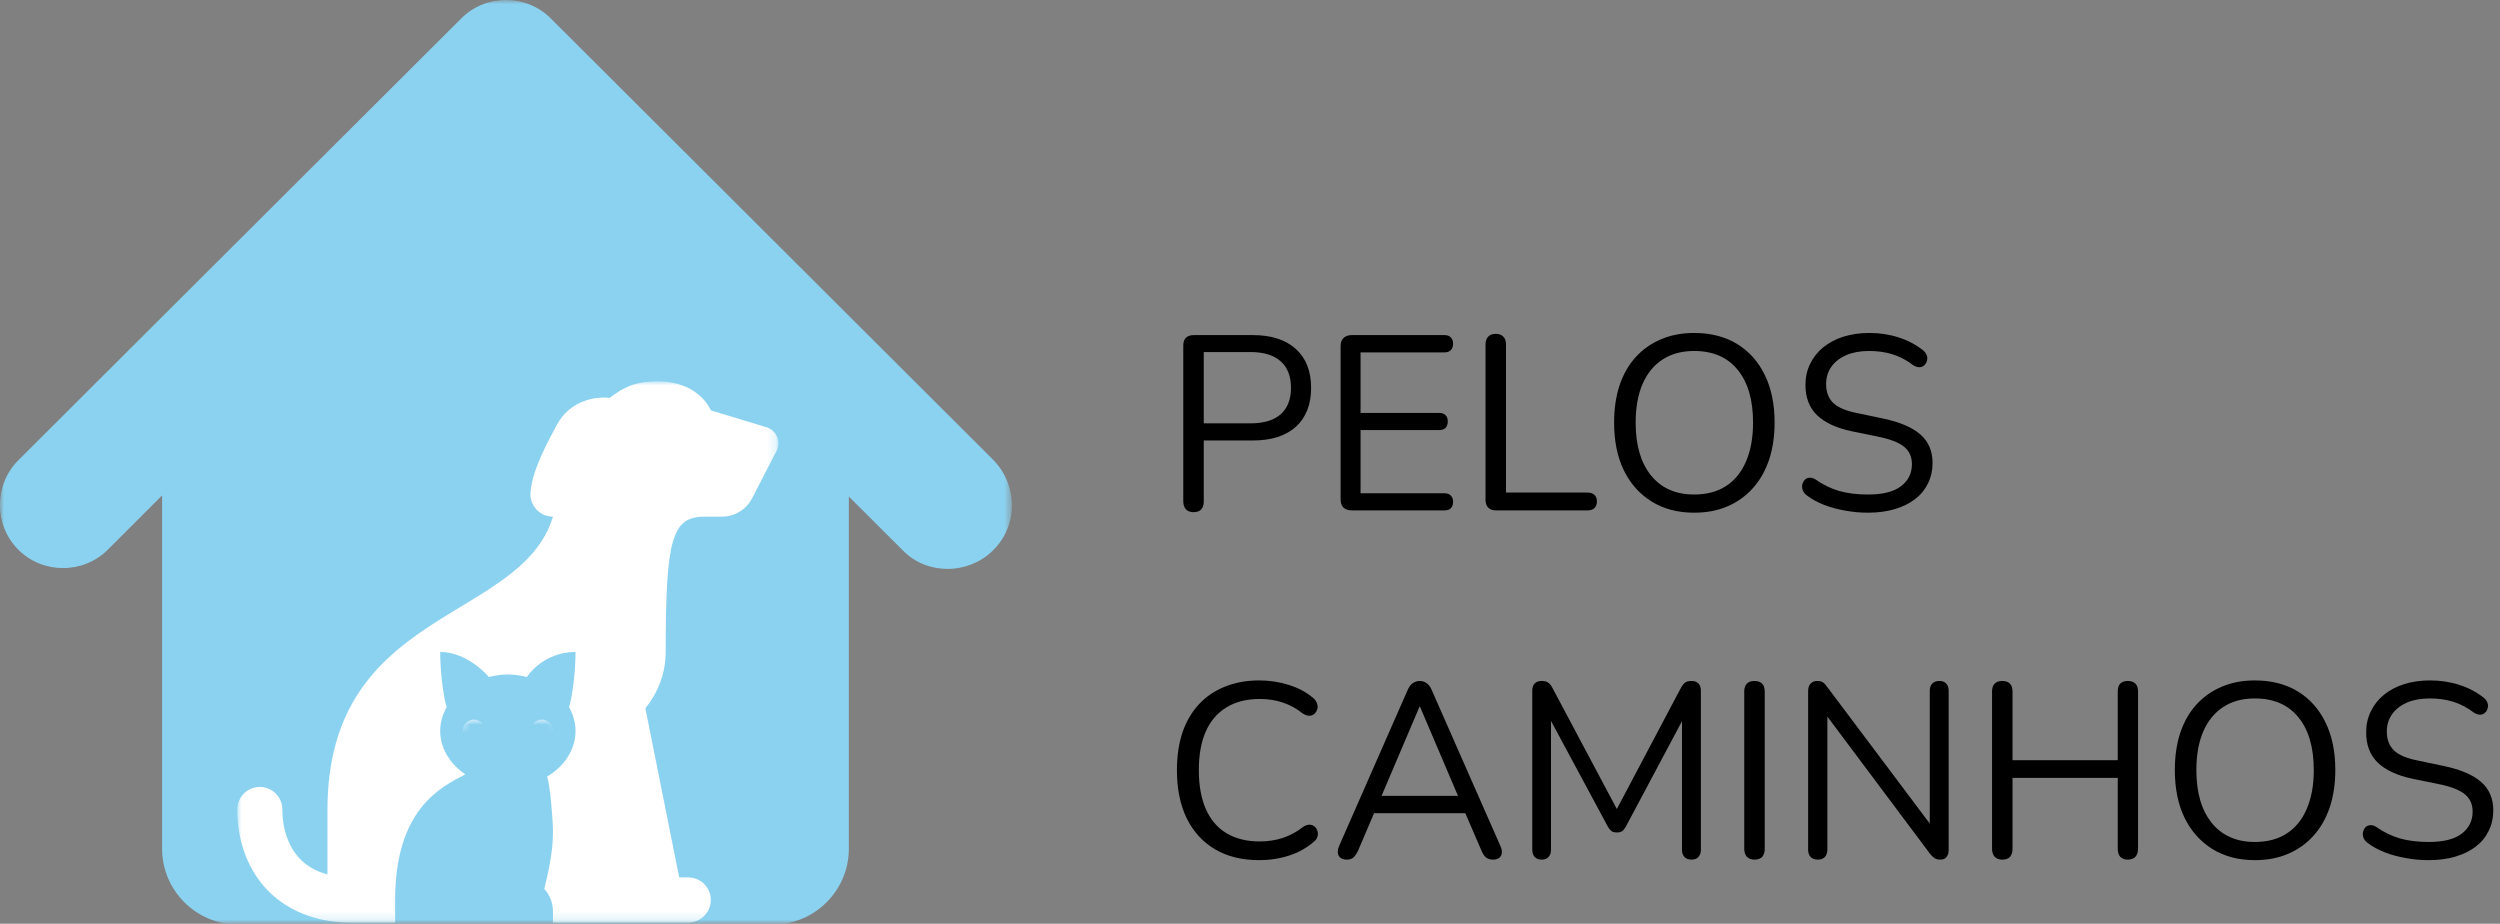 <svg width="295" height="109" viewBox="0 0 295 109" fill="none" xmlns="http://www.w3.org/2000/svg">
<rect x="0" y="0" width="295" height="109" fill="#808080" stroke="none"/>
<mask id="mask0_456_205" style="mask-type:luminance" maskUnits="userSpaceOnUse" x="0" y="0" width="120" height="110">
<path d="M0 0H119.406V109.005H0V0Z" fill="white"/>
</mask>
<g mask="url(#mask0_456_205)">
<path d="M117.25 54.312L64.99 2.172C62.099 -0.724 57.318 -0.724 54.432 2.172L2.161 54.312C-0.724 57.198 -0.724 61.979 2.161 64.865C5.057 67.755 9.823 67.755 12.719 64.865L19.13 58.458V100.172C19.13 105.073 23.151 109.089 28.047 109.089H91.24C96.146 109.089 100.161 105.073 100.161 100.172V58.589L106.578 64.99C108.083 66.495 109.969 67.13 111.854 67.13C113.734 67.13 115.745 66.37 117.125 64.99C120.146 62.094 120.146 57.328 117.25 54.312Z" fill="#8BD2F0"/>
</g>
<mask id="mask1_456_205" style="mask-type:luminance" maskUnits="userSpaceOnUse" x="28" y="45" width="64" height="64">
<path d="M28 45H91.797V108.802H28V45Z" fill="white"/>
</mask>
<g mask="url(#mask1_456_205)">
<path d="M77.573 45C74.651 45 73.359 45.901 71.948 46.943C69.677 46.719 67.083 47.63 65.766 50.036C64.74 51.917 62.87 55.339 62.635 57.807C62.604 57.964 62.589 58.125 62.589 58.286C62.589 58.292 62.589 58.297 62.589 58.307C62.589 58.656 62.656 58.995 62.792 59.323C62.927 59.651 63.12 59.938 63.365 60.188C63.615 60.438 63.906 60.63 64.229 60.766C64.557 60.896 64.896 60.964 65.25 60.964C61.464 73.484 38.641 71.662 38.641 95.557V103.182C37.188 102.797 36.089 102.115 35.271 101.208C34.021 99.823 33.318 97.833 33.318 95.557C33.323 95.198 33.26 94.849 33.125 94.516C32.99 94.182 32.792 93.891 32.536 93.635C32.281 93.38 31.99 93.188 31.656 93.052C31.323 92.917 30.974 92.854 30.615 92.859C30.266 92.865 29.927 92.938 29.604 93.078C29.281 93.219 28.995 93.412 28.75 93.667C28.505 93.917 28.318 94.208 28.188 94.537C28.057 94.865 27.995 95.203 28 95.557C28 98.927 29.042 102.255 31.323 104.781C33.604 107.302 37.109 108.859 41.302 108.859H46.625V106.198C46.625 95.557 51.943 92.896 54.906 91.375C53.115 90.156 51.943 88.323 51.943 86.245C51.943 85.245 52.229 84.302 52.703 83.448C52.359 82.338 51.943 79.51 51.943 76.932C55.234 76.932 57.688 79.885 57.688 79.885C58.401 79.713 59.146 79.588 59.927 79.588C60.708 79.588 61.453 79.713 62.167 79.885C62.167 79.885 64.031 76.932 67.912 76.932C67.912 79.51 67.495 82.338 67.151 83.448C67.625 84.302 67.912 85.245 67.912 86.245C67.912 88.474 66.578 90.432 64.557 91.641C64.948 92.818 65.25 96.807 65.25 98.219C65.25 100.729 64.599 103.318 64.229 104.891C64.859 105.594 65.25 106.51 65.25 107.531V108.859H81.213C82.682 108.859 83.875 107.667 83.875 106.198C83.875 104.729 82.682 103.536 81.213 103.536H80.146L76.156 83.578C77.63 81.75 78.552 79.458 78.552 76.932C78.552 63.568 79.276 60.964 83.162 60.964H85.203C85.927 60.964 86.599 60.781 87.219 60.411C87.844 60.047 88.328 59.547 88.682 58.917L88.693 58.911L88.76 58.781C88.76 58.776 88.76 58.771 88.766 58.766L91.5 53.453C91.688 53.188 91.797 52.891 91.838 52.573C91.88 52.25 91.844 51.938 91.734 51.635C91.62 51.333 91.448 51.073 91.208 50.854C90.974 50.635 90.698 50.479 90.385 50.396L90.338 50.38C90.333 50.38 90.333 50.38 90.328 50.38L83.875 48.422C83.875 48.422 82.568 45 77.573 45ZM55.938 84.912C55.76 84.912 55.589 84.948 55.427 85.016C55.266 85.083 55.12 85.177 54.995 85.302C54.87 85.427 54.776 85.573 54.708 85.734C54.641 85.896 54.604 86.068 54.604 86.245C54.604 86.422 54.641 86.588 54.708 86.75C54.776 86.917 54.87 87.057 54.995 87.182C55.12 87.307 55.266 87.406 55.427 87.474C55.589 87.542 55.76 87.573 55.938 87.573C56.115 87.573 56.281 87.542 56.443 87.474C56.609 87.406 56.75 87.307 56.875 87.182C57 87.057 57.099 86.917 57.167 86.75C57.234 86.588 57.266 86.422 57.266 86.245C57.266 86.068 57.234 85.896 57.167 85.734C57.099 85.573 57 85.427 56.875 85.302C56.75 85.177 56.609 85.083 56.443 85.016C56.281 84.948 56.115 84.912 55.938 84.912ZM63.917 84.912C63.74 84.912 63.573 84.948 63.411 85.016C63.245 85.083 63.104 85.177 62.979 85.302C62.854 85.427 62.755 85.573 62.688 85.734C62.62 85.896 62.589 86.068 62.589 86.245C62.589 86.422 62.62 86.588 62.688 86.75C62.755 86.917 62.854 87.057 62.979 87.182C63.104 87.307 63.245 87.406 63.411 87.474C63.573 87.542 63.74 87.573 63.917 87.573C64.094 87.573 64.266 87.542 64.427 87.474C64.588 87.406 64.734 87.307 64.859 87.182C64.984 87.057 65.078 86.917 65.146 86.75C65.213 86.588 65.25 86.422 65.25 86.245C65.25 86.068 65.213 85.896 65.146 85.734C65.078 85.573 64.984 85.427 64.859 85.302C64.734 85.177 64.588 85.083 64.427 85.016C64.266 84.948 64.094 84.912 63.917 84.912Z" fill="white"/>
</g>
<mask id="mask2_456_205" style="mask-type:luminance" maskUnits="userSpaceOnUse" x="60" y="84" width="7" height="7">
<path d="M60.635 84.5H66.734V90.599H60.635V84.5Z" fill="white"/>
</mask>
<g mask="url(#mask2_456_205)">
<mask id="mask3_456_205" style="mask-type:luminance" maskUnits="userSpaceOnUse" x="60" y="84" width="7" height="7">
<path d="M63.688 84.5C62 84.5 60.635 85.87 60.635 87.552C60.635 89.234 62 90.599 63.688 90.599C65.37 90.599 66.734 89.234 66.734 87.552C66.734 85.87 65.37 84.5 63.688 84.5Z" fill="white"/>
</mask>
<g mask="url(#mask3_456_205)">
<path d="M60.635 84.5H66.734V90.599H60.635V84.5Z" fill="#8BD2F0"/>
</g>
</g>
<mask id="mask4_456_205" style="mask-type:luminance" maskUnits="userSpaceOnUse" x="53" y="84" width="7" height="7">
<path d="M53.604 84.5H59.703V90.599H53.604V84.5Z" fill="white"/>
</mask>
<g mask="url(#mask4_456_205)">
<mask id="mask5_456_205" style="mask-type:luminance" maskUnits="userSpaceOnUse" x="53" y="84" width="7" height="7">
<path d="M56.656 84.5C54.974 84.5 53.604 85.87 53.604 87.552C53.604 89.234 54.974 90.599 56.656 90.599C58.339 90.599 59.703 89.234 59.703 87.552C59.703 85.87 58.339 84.5 56.656 84.5Z" fill="white"/>
</mask>
<g mask="url(#mask5_456_205)">
<path d="M53.604 84.5H59.703V90.599H53.604V84.5Z" fill="#8BD2F0"/>
</g>
</g>
<path d="M140.836 60.436C140.445 60.436 140.148 60.321 139.94 60.103C139.732 59.868 139.627 59.556 139.627 59.165V40.769C139.627 40.368 139.732 40.061 139.94 39.853C140.159 39.644 140.471 39.54 140.877 39.54H147.815C150.023 39.54 151.721 40.092 152.919 41.186C154.112 42.269 154.711 43.8 154.711 45.769C154.711 47.728 154.112 49.259 152.919 50.353C151.721 51.436 150.023 51.978 147.815 51.978H142.044V59.165C142.044 59.556 141.945 59.868 141.752 60.103C141.555 60.321 141.252 60.436 140.836 60.436ZM142.044 49.957H147.523C149.107 49.957 150.299 49.603 151.107 48.894C151.924 48.175 152.336 47.134 152.336 45.769C152.336 44.384 151.924 43.332 151.107 42.623C150.299 41.905 149.107 41.54 147.523 41.54H142.044V49.957Z" fill="black"/>
<path d="M159.525 60.228C159.093 60.228 158.76 60.118 158.525 59.894C158.302 59.675 158.192 59.347 158.192 58.915V40.873C158.192 40.446 158.302 40.118 158.525 39.894C158.76 39.66 159.093 39.54 159.525 39.54H170.442C170.775 39.54 171.025 39.634 171.192 39.811C171.369 39.993 171.463 40.238 171.463 40.54C171.463 40.873 171.369 41.134 171.192 41.311C171.025 41.493 170.775 41.582 170.442 41.582H160.546V48.728H169.817C170.15 48.728 170.4 48.811 170.567 48.978C170.744 49.144 170.838 49.394 170.838 49.728C170.838 50.061 170.744 50.321 170.567 50.498C170.4 50.665 170.15 50.748 169.817 50.748H160.546V58.207H170.442C170.775 58.207 171.025 58.3 171.192 58.478C171.369 58.644 171.463 58.889 171.463 59.207C171.463 59.54 171.369 59.8 171.192 59.978C171.025 60.144 170.775 60.228 170.442 60.228H159.525Z" fill="black"/>
<path d="M176.54 60.228C176.134 60.228 175.822 60.118 175.603 59.894C175.395 59.675 175.29 59.363 175.29 58.957V40.665C175.29 40.248 175.395 39.936 175.603 39.728C175.811 39.509 176.108 39.394 176.499 39.394C176.884 39.394 177.186 39.509 177.395 39.728C177.603 39.936 177.707 40.248 177.707 40.665V58.123H187.332C187.676 58.123 187.947 58.217 188.145 58.394C188.337 58.577 188.436 58.832 188.436 59.165C188.436 59.498 188.337 59.764 188.145 59.957C187.947 60.139 187.676 60.228 187.332 60.228H176.54Z" fill="black"/>
<path d="M199.903 60.498C197.986 60.498 196.32 60.061 194.903 59.186C193.486 58.311 192.387 57.082 191.611 55.498C190.846 53.915 190.466 52.04 190.466 49.873C190.466 48.238 190.679 46.764 191.111 45.457C191.554 44.155 192.184 43.05 193.007 42.144C193.841 41.228 194.83 40.53 195.986 40.04C197.153 39.54 198.455 39.29 199.903 39.29C201.861 39.29 203.549 39.722 204.966 40.582C206.382 41.446 207.471 42.66 208.236 44.228C209.012 45.8 209.403 47.675 209.403 49.853C209.403 51.493 209.179 52.972 208.736 54.29C208.288 55.597 207.653 56.707 206.82 57.623C205.997 58.54 205.007 59.248 203.841 59.748C202.684 60.248 201.372 60.498 199.903 60.498ZM199.903 58.353C201.387 58.353 202.643 58.019 203.674 57.353C204.7 56.686 205.486 55.722 206.028 54.457C206.58 53.181 206.861 51.655 206.861 49.873C206.861 47.196 206.257 45.118 205.049 43.644C203.851 42.16 202.137 41.415 199.903 41.415C198.455 41.415 197.221 41.748 196.195 42.415C195.163 43.082 194.372 44.05 193.82 45.311C193.278 46.577 193.007 48.097 193.007 49.873C193.007 52.53 193.611 54.603 194.82 56.103C196.038 57.603 197.736 58.353 199.903 58.353Z" fill="black"/>
<path d="M220.419 60.498C219.486 60.498 218.585 60.415 217.71 60.248C216.835 60.097 216.012 59.873 215.252 59.582C214.502 59.29 213.825 58.925 213.231 58.478C212.991 58.3 212.825 58.097 212.731 57.873C212.648 57.639 212.627 57.41 212.669 57.186C212.721 56.967 212.82 56.78 212.96 56.623C213.111 56.472 213.294 56.389 213.502 56.373C213.721 56.347 213.96 56.41 214.21 56.561C215.096 57.186 216.033 57.644 217.023 57.936C218.023 58.217 219.153 58.353 220.419 58.353C222.169 58.353 223.465 58.03 224.314 57.373C225.174 56.722 225.606 55.853 225.606 54.769C225.606 53.894 225.294 53.207 224.669 52.707C224.054 52.207 223.028 51.811 221.585 51.519L218.523 50.894C216.689 50.509 215.314 49.868 214.398 48.978C213.491 48.092 213.044 46.905 213.044 45.415C213.044 44.498 213.231 43.665 213.606 42.915C213.981 42.155 214.491 41.509 215.148 40.978C215.814 40.436 216.606 40.019 217.523 39.728C218.45 39.436 219.471 39.29 220.585 39.29C221.82 39.29 222.965 39.467 224.023 39.811C225.09 40.144 226.054 40.655 226.919 41.332C227.137 41.514 227.283 41.717 227.356 41.936C227.439 42.16 227.445 42.373 227.377 42.582C227.32 42.79 227.215 42.967 227.064 43.103C226.924 43.243 226.741 43.321 226.523 43.332C226.299 43.347 226.049 43.269 225.773 43.103C224.991 42.509 224.179 42.077 223.335 41.811C222.502 41.55 221.575 41.415 220.564 41.415C219.523 41.415 218.627 41.577 217.877 41.894C217.127 42.217 216.533 42.675 216.106 43.269C215.689 43.853 215.481 44.54 215.481 45.332C215.481 46.264 215.762 47.009 216.335 47.561C216.919 48.103 217.861 48.498 219.169 48.748L222.231 49.394C224.2 49.811 225.658 50.436 226.606 51.269C227.564 52.103 228.044 53.228 228.044 54.644C228.044 55.509 227.861 56.306 227.502 57.04C227.153 57.764 226.648 58.384 225.981 58.894C225.314 59.41 224.507 59.806 223.564 60.082C222.632 60.358 221.585 60.498 220.419 60.498Z" fill="black"/>
<path d="M148.586 101.498C146.555 101.498 144.815 101.071 143.357 100.207C141.909 99.347 140.799 98.123 140.023 96.54C139.258 94.957 138.877 93.071 138.877 90.873C138.877 89.238 139.091 87.764 139.523 86.457C139.966 85.155 140.607 84.05 141.44 83.144C142.273 82.228 143.294 81.53 144.502 81.04C145.721 80.54 147.086 80.29 148.586 80.29C149.794 80.29 150.945 80.467 152.044 80.811C153.138 81.144 154.091 81.644 154.898 82.311C155.148 82.509 155.315 82.728 155.398 82.978C155.492 83.217 155.508 83.452 155.44 83.686C155.367 83.91 155.252 84.097 155.086 84.248C154.919 84.389 154.716 84.457 154.482 84.457C154.242 84.457 153.982 84.363 153.69 84.165C152.982 83.597 152.2 83.175 151.357 82.894C150.523 82.618 149.617 82.478 148.648 82.478C147.107 82.478 145.794 82.811 144.711 83.478C143.638 84.134 142.825 85.082 142.273 86.332C141.732 87.582 141.461 89.097 141.461 90.873C141.461 92.655 141.732 94.175 142.273 95.436C142.825 96.702 143.638 97.66 144.711 98.311C145.794 98.967 147.107 99.29 148.648 99.29C149.607 99.29 150.513 99.155 151.377 98.873C152.237 98.582 153.028 98.155 153.752 97.582C154.044 97.389 154.305 97.3 154.544 97.311C154.778 97.327 154.971 97.405 155.127 97.54C155.278 97.665 155.388 97.842 155.461 98.061C155.528 98.269 155.528 98.493 155.461 98.728C155.388 98.967 155.237 99.175 155.002 99.353C154.18 100.061 153.216 100.597 152.107 100.957C151.008 101.316 149.836 101.498 148.586 101.498Z" fill="black"/>
<path d="M158.928 101.436C158.62 101.436 158.37 101.363 158.178 101.228C157.995 101.077 157.891 100.884 157.865 100.644C157.834 100.394 157.891 100.113 158.032 99.79L166.094 81.436C166.272 81.035 166.48 80.759 166.719 80.603C166.969 80.436 167.24 80.353 167.532 80.353C167.824 80.353 168.084 80.436 168.324 80.603C168.574 80.759 168.782 81.035 168.949 81.436L177.032 99.79C177.183 100.113 177.245 100.394 177.219 100.644C177.188 100.894 177.084 101.092 176.907 101.228C176.74 101.363 176.495 101.436 176.178 101.436C175.829 101.436 175.542 101.342 175.324 101.165C175.115 100.972 174.938 100.702 174.803 100.353L172.636 95.332L173.803 95.957H161.199L162.407 95.332L160.261 100.353C160.079 100.728 159.891 101.009 159.699 101.186C159.501 101.353 159.245 101.436 158.928 101.436ZM167.511 83.373L162.782 94.478L162.074 93.915H172.928L172.282 94.478L167.553 83.373H167.511Z" fill="black"/>
<path d="M181.933 101.436C181.568 101.436 181.292 101.332 181.1 101.123C180.902 100.915 180.808 100.634 180.808 100.269V81.519C180.808 81.134 180.902 80.842 181.1 80.644C181.292 80.452 181.568 80.353 181.933 80.353C182.235 80.353 182.48 80.415 182.662 80.54C182.855 80.665 183.027 80.873 183.183 81.165L191.225 96.29H190.35L198.35 81.165C198.516 80.873 198.683 80.665 198.85 80.54C199.027 80.415 199.287 80.353 199.62 80.353C199.954 80.353 200.214 80.452 200.412 80.644C200.605 80.842 200.704 81.134 200.704 81.519V100.269C200.704 100.634 200.605 100.915 200.412 101.123C200.23 101.332 199.954 101.436 199.579 101.436C199.23 101.436 198.959 101.332 198.766 101.123C198.568 100.915 198.475 100.634 198.475 100.269V83.769H199.183L191.85 97.54C191.709 97.79 191.563 97.972 191.412 98.082C191.271 98.181 191.063 98.228 190.787 98.228C190.506 98.228 190.292 98.175 190.141 98.061C189.985 97.936 189.85 97.764 189.725 97.54L182.308 83.748H183.016V100.269C183.016 100.634 182.917 100.915 182.725 101.123C182.542 101.332 182.277 101.436 181.933 101.436Z" fill="black"/>
<path d="M207.029 101.436C206.639 101.436 206.342 101.321 206.133 101.103C205.925 100.868 205.821 100.556 205.821 100.165V81.603C205.821 81.186 205.925 80.873 206.133 80.665C206.342 80.457 206.639 80.353 207.029 80.353C207.415 80.353 207.717 80.457 207.925 80.665C208.133 80.873 208.238 81.186 208.238 81.603V100.165C208.238 100.556 208.139 100.868 207.946 101.103C207.748 101.321 207.446 101.436 207.029 101.436Z" fill="black"/>
<path d="M214.504 101.436C214.14 101.436 213.858 101.332 213.65 101.123C213.452 100.915 213.358 100.618 213.358 100.228V81.582C213.358 81.181 213.452 80.873 213.65 80.665C213.858 80.457 214.114 80.353 214.421 80.353C214.739 80.353 214.968 80.41 215.108 80.519C215.259 80.618 215.431 80.806 215.629 81.082L228.421 98.123H227.712V81.519C227.712 81.144 227.806 80.863 228.004 80.665C228.197 80.457 228.483 80.353 228.858 80.353C229.202 80.353 229.468 80.457 229.65 80.665C229.843 80.863 229.942 81.144 229.942 81.519V100.269C229.942 100.634 229.858 100.915 229.692 101.123C229.525 101.332 229.285 101.436 228.983 101.436C228.676 101.436 228.431 101.373 228.254 101.248C228.087 101.139 227.905 100.957 227.712 100.707L214.962 83.665H215.629V100.228C215.629 100.618 215.53 100.915 215.337 101.123C215.14 101.332 214.864 101.436 214.504 101.436Z" fill="black"/>
<path d="M236.269 101.436C235.879 101.436 235.582 101.321 235.374 101.103C235.165 100.868 235.061 100.556 235.061 100.165V81.603C235.061 81.186 235.165 80.873 235.374 80.665C235.582 80.457 235.879 80.353 236.269 80.353C236.655 80.353 236.957 80.457 237.165 80.665C237.374 80.873 237.478 81.186 237.478 81.603V89.707H249.894V81.603C249.894 81.186 249.988 80.873 250.186 80.665C250.394 80.457 250.691 80.353 251.082 80.353C251.467 80.353 251.769 80.457 251.978 80.665C252.186 80.873 252.29 81.186 252.29 81.603V100.165C252.29 100.556 252.186 100.868 251.978 101.103C251.769 101.321 251.467 101.436 251.082 101.436C250.691 101.436 250.394 101.321 250.186 101.103C249.988 100.868 249.894 100.556 249.894 100.165V91.79H237.478V100.165C237.478 100.556 237.379 100.868 237.186 101.103C236.988 101.321 236.686 101.436 236.269 101.436Z" fill="black"/>
<path d="M266.067 101.498C264.151 101.498 262.484 101.061 261.067 100.186C259.651 99.311 258.552 98.082 257.776 96.498C257.01 94.915 256.63 93.04 256.63 90.873C256.63 89.238 256.843 87.764 257.276 86.457C257.718 85.155 258.349 84.05 259.171 83.144C260.005 82.228 260.994 81.53 262.151 81.04C263.317 80.54 264.619 80.29 266.067 80.29C268.026 80.29 269.713 80.722 271.13 81.582C272.546 82.446 273.635 83.66 274.401 85.228C275.177 86.8 275.567 88.675 275.567 90.853C275.567 92.493 275.343 93.972 274.901 95.29C274.453 96.597 273.817 97.707 272.984 98.623C272.161 99.54 271.171 100.248 270.005 100.748C268.849 101.248 267.536 101.498 266.067 101.498ZM266.067 99.353C267.552 99.353 268.807 99.019 269.838 98.353C270.864 97.686 271.651 96.722 272.192 95.457C272.744 94.181 273.026 92.655 273.026 90.873C273.026 88.196 272.421 86.118 271.213 84.644C270.015 83.16 268.302 82.415 266.067 82.415C264.619 82.415 263.385 82.748 262.359 83.415C261.328 84.082 260.536 85.05 259.984 86.311C259.442 87.577 259.171 89.097 259.171 90.873C259.171 93.53 259.776 95.603 260.984 97.103C262.203 98.603 263.901 99.353 266.067 99.353Z" fill="black"/>
<path d="M286.583 101.498C285.65 101.498 284.749 101.415 283.874 101.248C282.999 101.097 282.177 100.873 281.416 100.582C280.666 100.29 279.989 99.925 279.395 99.478C279.156 99.3 278.989 99.097 278.895 98.873C278.812 98.639 278.791 98.41 278.833 98.186C278.885 97.967 278.984 97.78 279.124 97.623C279.275 97.472 279.458 97.389 279.666 97.373C279.885 97.347 280.124 97.41 280.374 97.561C281.26 98.186 282.197 98.644 283.187 98.936C284.187 99.217 285.317 99.353 286.583 99.353C288.333 99.353 289.63 99.03 290.479 98.373C291.338 97.722 291.77 96.853 291.77 95.769C291.77 94.894 291.458 94.207 290.833 93.707C290.218 93.207 289.192 92.811 287.749 92.519L284.687 91.894C282.854 91.509 281.479 90.868 280.562 89.978C279.656 89.092 279.208 87.905 279.208 86.415C279.208 85.498 279.395 84.665 279.77 83.915C280.145 83.155 280.656 82.509 281.312 81.978C281.979 81.436 282.77 81.019 283.687 80.728C284.614 80.436 285.635 80.29 286.749 80.29C287.984 80.29 289.13 80.467 290.187 80.811C291.255 81.144 292.218 81.655 293.083 82.332C293.302 82.514 293.447 82.717 293.52 82.936C293.604 83.16 293.609 83.373 293.541 83.582C293.484 83.79 293.38 83.967 293.229 84.103C293.088 84.243 292.906 84.321 292.687 84.332C292.463 84.347 292.213 84.269 291.937 84.103C291.156 83.509 290.343 83.077 289.499 82.811C288.666 82.55 287.739 82.415 286.729 82.415C285.687 82.415 284.791 82.577 284.041 82.894C283.291 83.217 282.697 83.675 282.27 84.269C281.854 84.853 281.645 85.54 281.645 86.332C281.645 87.264 281.927 88.009 282.499 88.561C283.083 89.103 284.025 89.498 285.333 89.748L288.395 90.394C290.364 90.811 291.822 91.436 292.77 92.269C293.729 93.103 294.208 94.228 294.208 95.644C294.208 96.509 294.025 97.306 293.666 98.04C293.317 98.764 292.812 99.384 292.145 99.894C291.479 100.41 290.671 100.806 289.729 101.082C288.796 101.358 287.749 101.498 286.583 101.498Z" fill="black"/>
</svg>
